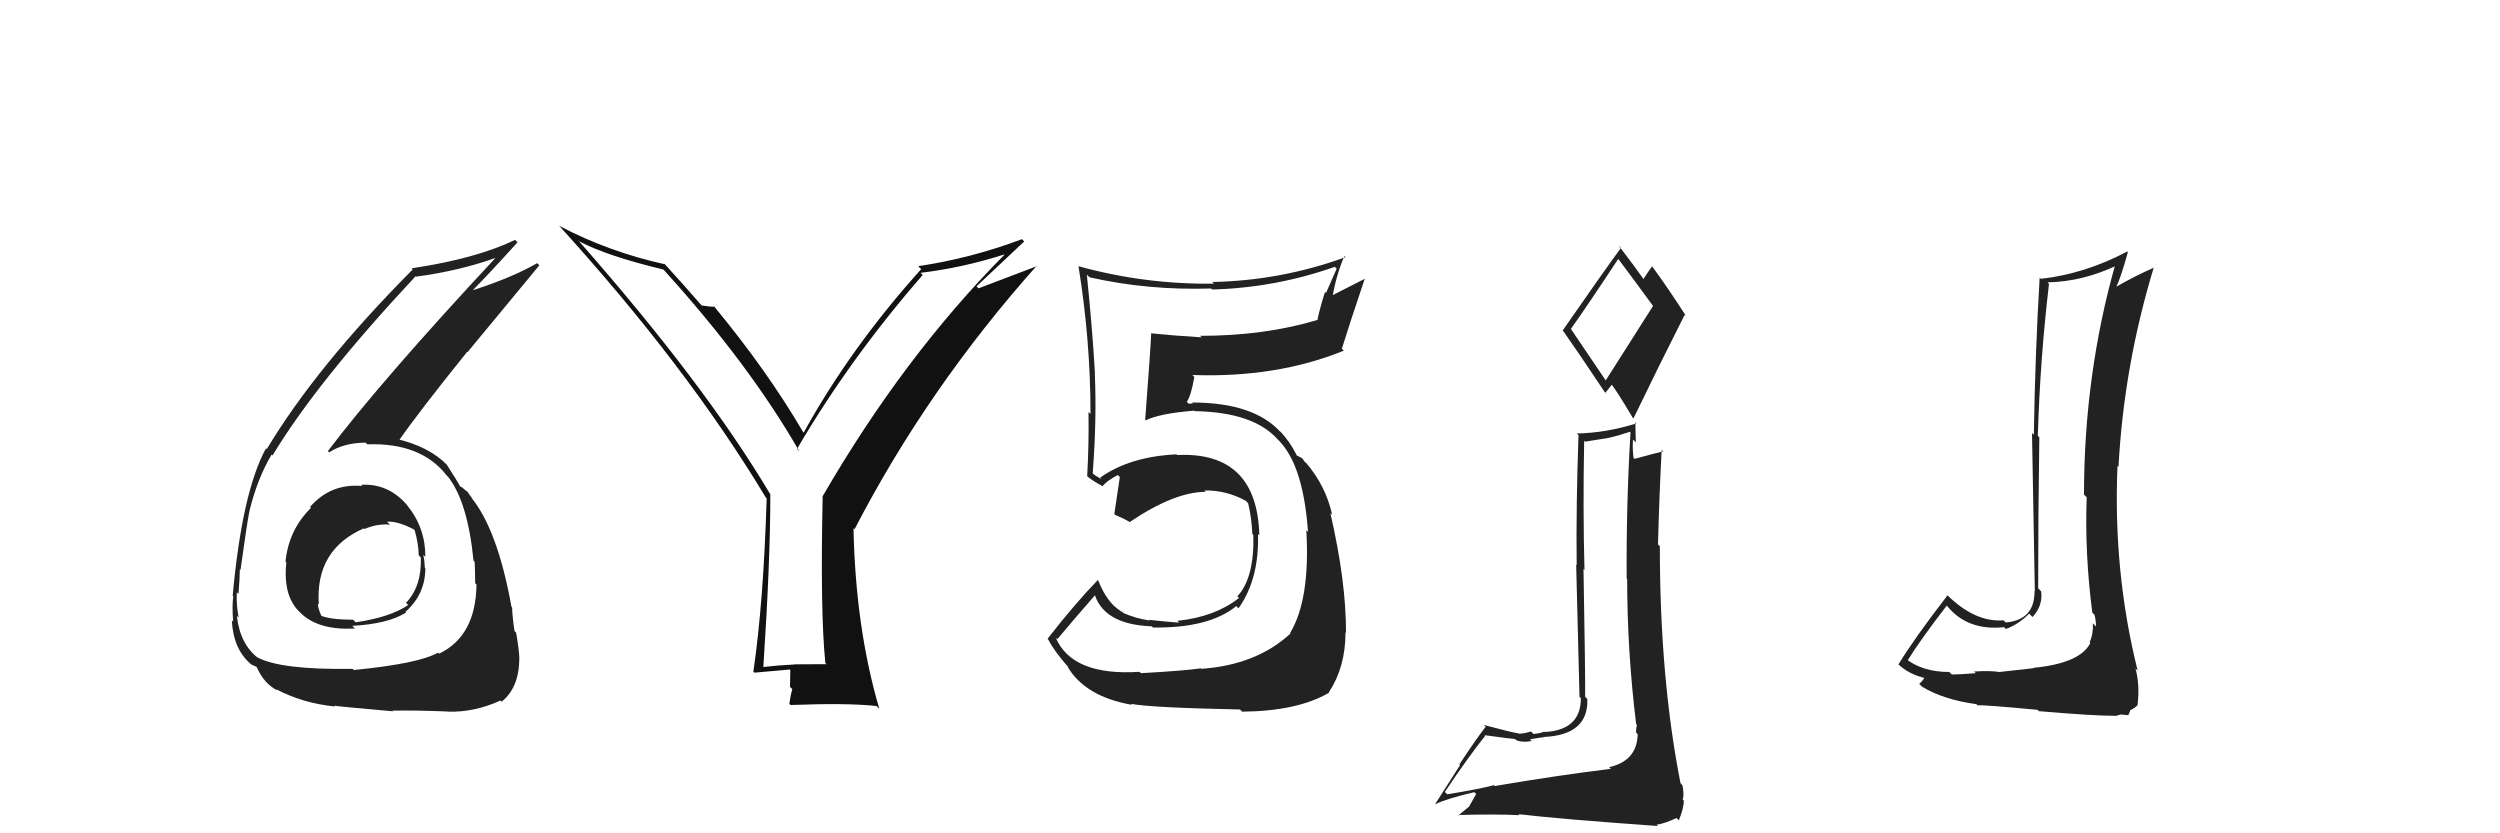 <svg xmlns="http://www.w3.org/2000/svg" width="150" height="50" viewBox="0,0,150,50"><path fill="#222" d="M21.67 29.10L21.74 29.17L21.73 29.16Q19.84 28.99 18.60 30.42L18.57 30.38L18.66 30.47Q17.32 31.79 17.13 33.70L17.09 33.66L17.18 33.75Q16.96 35.81 18.04 36.78L18.03 36.77L18.11 36.85Q19.20 37.83 21.30 37.71L21.27 37.68L21.13 37.55Q23.27 37.44 24.37 36.75L24.38 36.77L24.33 36.71Q25.52 35.65 25.52 34.09L25.50 34.08L25.49 34.06Q25.48 33.67 25.40 33.29L25.43 33.32L25.52 33.41Q25.53 31.67 24.43 30.32L24.49 30.38L24.48 30.37Q23.33 28.98 21.66 29.09ZM21.24 40.21L21.26 40.23L21.16 40.13Q16.85 40.20 15.44 39.44L15.54 39.53L15.51 39.50Q14.40 38.66 14.21 36.95L14.18 36.92L14.32 37.06Q14.17 36.26 14.21 35.54L14.26 35.59L14.31 35.63Q14.39 34.61 14.39 34.16L14.36 34.13L14.43 34.20Q14.83 31.29 14.98 30.60L14.98 30.60L14.98 30.60Q15.46 28.68 16.30 27.27L16.34 27.32L16.35 27.33Q19.00 22.93 24.94 16.57L24.96 16.60L24.96 16.60Q27.59 16.25 29.80 15.45L29.66 15.32L29.77 15.43Q22.87 22.84 19.67 27.07L19.66 27.05L19.75 27.14Q20.65 26.56 21.94 26.56L21.93 26.55L22.04 26.66Q25.24 26.55 26.77 28.49L26.86 28.59L26.87 28.59Q28.06 30.09 28.41 33.63L28.45 33.68L28.48 33.71Q28.51 34.38 28.51 34.99L28.49 34.97L28.59 35.07Q28.55 38.16 26.35 39.22L26.29 39.17L26.28 39.16Q25.11 39.82 21.23 40.20ZM23.58 42.67L23.45 42.54L23.56 42.64Q24.86 42.61 26.84 42.69L26.75 42.59L26.85 42.70Q28.47 42.75 30.03 42.03L30.07 42.08L30.10 42.10Q31.16 41.25 31.16 39.47L31.14 39.45L31.16 39.47Q31.14 38.96 30.97 37.97L30.92 37.91L30.87 37.86Q30.73 36.91 30.73 36.45L30.81 36.53L30.69 36.41Q29.84 31.72 28.24 29.81L28.29 29.87L28.36 29.93Q28.17 29.70 28.02 29.47L28.15 29.60L27.68 29.21L27.65 29.22L27.61 29.18Q27.43 28.85 26.82 27.90L26.69 27.76L26.84 27.91Q25.75 26.79 23.77 26.33L23.76 26.32L23.91 26.47Q25.06 24.80 28.03 21.11L28.05 21.13L32.36 15.92L32.23 15.79Q30.68 16.68 28.28 17.44L28.38 17.54L28.31 17.47Q29.26 16.52 31.05 14.54L30.99 14.48L30.91 14.39Q28.57 15.52 24.69 16.10L24.63 16.03L24.76 16.17Q18.98 21.99 16.01 26.94L16.14 27.07L15.96 26.90Q14.53 29.50 13.96 35.75L13.95 35.74L14.00 35.78Q13.91 36.34 13.99 37.30L13.91 37.22L13.91 37.21Q13.99 38.97 15.09 39.88L15.08 39.88L15.08 39.87Q15.45 40.02 15.41 40.05L15.51 40.15L15.42 40.06Q15.84 41.01 16.64 41.43L16.66 41.45L16.56 41.35Q18.17 42.20 20.11 42.39L20.12 42.40L20.06 42.34Q20.09 42.37 23.60 42.68ZM23.31 31.39L23.29 31.37L23.22 31.30Q23.87 31.26 24.82 31.76L24.78 31.71L24.88 31.82Q25.12 32.66 25.12 33.31L25.21 33.41L25.25 33.45Q25.31 35.18 24.36 36.17L24.39 36.20L24.49 36.30Q23.43 37.03 21.34 37.34L21.17 37.17L21.18 37.18Q19.73 37.18 19.20 36.91L19.38 37.09L19.32 37.03Q19.07 36.51 19.07 36.21L19.18 36.32L19.13 36.27Q18.90 32.99 21.83 31.70L21.81 31.68L21.87 31.74Q22.64 31.41 23.40 31.48Z"/><path fill="#222" d="M122.04 40.11L122.02 40.09L119.96 40.32L119.97 40.32Q119.42 40.23 118.45 40.29L118.50 40.34L118.54 40.39Q117.60 40.47 117.11 40.47L117.06 40.42L116.96 40.32Q115.32 40.32 114.29 39.48L114.49 39.68L114.45 39.64Q115.17 38.46 116.81 36.33L116.73 36.26L116.82 36.35Q118.04 37.86 120.24 37.63L120.23 37.61L120.35 37.74Q121.10 37.47 121.75 36.82L121.80 36.87L121.95 37.02Q122.58 36.35 122.47 35.48L122.32 35.33L122.29 35.30Q122.29 30.81 122.36 26.24L122.43 26.31L122.27 26.15Q122.40 21.64 122.94 17.03L122.89 16.98L122.85 16.94Q124.95 16.91 127.09 15.89L126.98 15.78L126.95 15.75Q125.04 22.45 125.04 29.68L125.13 29.76L125.20 29.84Q125.08 33.26 125.54 36.76L125.64 36.86L125.67 36.89Q125.76 37.24 125.76 37.59L125.68 37.51L125.57 37.40Q125.61 38.01 125.38 38.54L125.42 38.58L125.42 38.58Q124.81 39.80 122.00 40.07ZM127.03 43.01L126.97 42.95L127.23 42.87L127.70 42.91L127.81 42.65L127.79 42.63Q128.17 42.43 128.24 42.32L128.20 42.27L128.25 42.33Q128.40 41.10 128.13 40.11L128.22 40.20L128.26 40.24Q126.78 34.31 127.05 27.96L127.05 27.95L127.11 28.02Q127.43 21.97 129.22 16.07L129.19 16.04L129.21 16.07Q128.15 16.53 126.89 17.25L126.90 17.26L126.94 17.30Q127.25 16.66 127.67 15.14L127.63 15.09L127.63 15.09Q125.11 16.43 122.45 16.73L122.49 16.77L122.38 16.66Q122.11 21.15 122.03 26.10L122.08 26.14L121.92 25.98Q122.02 32.06 122.09 35.48L122.07 35.46L122.07 35.46Q122.09 37.20 120.34 37.35L120.36 37.36L120.21 37.22Q118.51 37.35 116.84 35.71L116.93 35.80L116.85 35.72Q114.86 38.30 113.91 39.86L113.95 39.91L113.84 39.80Q114.50 40.46 115.53 40.69L115.63 40.79L115.47 40.63Q115.42 40.80 115.15 41.03L115.28 41.16L115.32 41.20Q116.60 41.98 118.58 42.25L118.62 42.29L118.65 42.32Q118.96 42.28 122.25 42.59L122.32 42.66L122.33 42.67Q125.59 42.95 126.96 42.95Z"/><path fill="#111" d="M49.52 39.78L49.59 39.85L47.65 39.86L47.66 39.87Q46.75 39.91 45.80 40.02L45.71 39.93L45.80 40.03Q46.22 33.67 46.22 29.67L46.28 29.74L46.23 29.68Q42.30 23.05 34.65 14.37L34.65 14.37L34.77 14.49Q36.45 15.37 39.80 16.17L39.89 16.26L39.86 16.23Q44.96 21.86 47.96 27.08L47.99 27.11L47.82 26.94Q50.98 21.53 55.36 16.50L55.33 16.47L55.23 16.37Q57.74 16.07 60.25 15.27L60.30 15.31L60.27 15.28Q54.22 21.38 49.35 29.79L49.29 29.73L49.36 29.81Q49.21 36.70 49.52 39.78ZM58.59 17.18L61.45 14.49L61.32 14.35Q58.22 15.51 55.09 15.97L55.27 16.15L55.27 16.15Q51.03 20.86 48.22 25.96L48.07 25.81L48.19 25.93Q46.06 22.28 42.86 18.40L42.82 18.35L42.87 18.40Q42.61 18.41 42.11 18.33L42.09 18.31L42.00 18.22Q41.31 17.41 39.79 15.74L39.74 15.69L39.91 15.86Q36.54 15.12 33.57 13.56L33.42 13.41L33.49 13.48Q41.20 21.95 45.96 29.87L46.02 29.93L46.00 29.91Q45.81 36.16 45.20 40.31L45.18 40.28L45.26 40.36Q45.95 40.29 47.39 40.17L47.42 40.20L47.40 41.21L47.54 41.35Q47.43 41.70 47.36 42.23L47.43 42.30L47.43 42.30Q50.84 42.17 52.59 42.36L52.60 42.37L52.76 42.53Q51.33 37.67 51.21 31.69L51.35 31.84L51.27 31.76Q55.65 23.30 62.20 15.95L62.21 15.97L58.71 17.30Z"/><path fill="#222" d="M89.59 47.07L89.60 47.07L89.64 47.11Q88.73 47.35 86.83 47.66L86.85 47.67L86.69 47.52Q88.08 45.44 89.11 44.15L88.99 44.03L89.07 44.11Q90.75 44.34 90.90 44.34L91.01 44.45L90.97 44.41Q91.36 44.57 91.90 44.46L91.83 44.39L91.80 44.36Q92.44 44.24 92.63 44.24L92.71 44.32L92.60 44.22Q95.32 44.11 95.24 41.94L95.15 41.85L95.11 41.81Q95.12 40.37 95.01 34.13L95.04 34.17L95.07 34.20Q94.97 30.59 95.05 26.44L95.10 26.50L96.48 26.28L96.48 26.28Q97.11 26.14 97.79 25.91L97.72 25.84L97.83 25.95Q97.57 30.33 97.60 34.71L97.68 34.79L97.63 34.74Q97.63 39.08 98.17 43.46L98.20 43.49L98.22 43.52Q98.16 43.68 98.16 43.94L98.19 43.98L98.26 44.05Q98.23 45.65 96.55 46.03L96.66 46.14L96.65 46.13Q93.53 46.51 89.69 47.16ZM96.36 22.85L94.29 19.79L94.25 19.74Q95.26 18.32 97.09 15.54L97.15 15.60L97.12 15.57Q97.84 16.52 99.17 18.34L99.18 18.36L96.34 22.83ZM99.43 49.52L99.45 49.54L99.40 49.48Q99.83 49.43 100.60 49.08L100.59 49.08L100.73 49.22Q101.03 48.49 101.03 48.03L101.08 48.09L100.96 47.97Q101.06 47.72 100.95 47.12L100.92 47.09L100.83 46.99Q99.59 40.69 99.59 32.77L99.47 32.66L99.48 32.67Q99.55 29.88 99.70 26.99L99.78 27.07L99.79 27.08Q99.21 27.22 98.07 27.53L97.93 27.39L98.01 27.47Q97.94 26.90 97.98 26.37L98.15 26.54L98.12 25.33L98.19 25.40Q96.40 25.97 94.61 26.01L94.65 26.05L94.71 26.11Q94.56 30.33 94.60 33.91L94.57 33.88L94.77 41.81L94.85 41.89Q94.86 43.80 92.69 43.92L92.75 43.98L92.65 43.89Q92.53 43.98 92.01 44.04L91.98 44.01L91.86 43.89Q91.42 44.02 91.15 44.02L91.10 43.97L91.14 44.01Q90.60 43.92 89.04 43.50L89.13 43.60L89.14 43.61Q88.66 44.20 87.56 45.87L87.60 45.91L86.10 48.26L86.10 48.26Q86.82 47.91 88.46 47.53L88.57 47.64L88.14 48.40L87.49 48.93L87.46 48.90Q89.84 48.84 91.17 48.91L91.26 49.01L91.11 48.85Q93.53 49.14 99.47 49.56ZM96.42 23.66L96.32 23.57L96.71 23.08L96.69 23.06Q97.01 23.46 97.96 25.06L98.02 25.12L98.01 25.10Q99.52 21.97 101.08 18.89L101.12 18.93L101.16 18.96Q100.07 17.26 99.12 15.97L99.20 16.05L99.13 15.98Q98.94 16.22 98.60 16.75L98.68 16.83L98.65 16.80Q98.13 16.05 97.14 14.76L97.14 14.75L97.26 14.87Q96.08 16.48 93.76 19.83L93.62 19.69L93.80 19.87Q94.56 20.94 96.28 23.52Z"/><path fill="#222" d="M68.38 40.32L68.48 40.42L68.37 40.31Q64.33 40.57 63.34 38.25L63.32 38.23L63.44 38.35Q64.22 37.41 65.78 35.62L65.70 35.55L65.62 35.46Q66.10 37.47 69.11 37.58L69.21 37.68L69.17 37.65Q72.54 37.70 74.17 36.37L74.13 36.32L74.31 36.50Q75.56 34.74 75.48 32.04L75.57 32.13L75.56 32.12Q75.43 27.08 70.63 27.30L70.68 27.35L70.59 27.26Q67.76 27.40 66.01 28.66L66.11 28.76L65.75 28.55L65.41 28.29L65.56 28.44Q65.81 25.18 65.69 22.44L65.81 22.56L65.70 22.45Q65.55 19.79 65.21 16.47L65.18 16.45L65.38 16.64Q68.87 17.43 72.67 17.31L72.78 17.42L72.73 17.37Q76.51 17.27 80.09 16.01L80.20 16.12L79.56 17.58L79.50 17.52Q79.24 18.32 79.05 19.16L79.06 19.17L79.07 19.19Q75.89 20.15 72.01 20.15L72.13 20.27L72.10 20.24Q70.56 20.15 69.07 20.00L69.17 20.10L69.07 20.00Q69.05 20.73 68.71 25.19L68.62 25.10L68.74 25.22Q69.61 24.80 71.66 24.64L71.60 24.58L71.69 24.67Q75.26 24.73 76.70 26.41L76.71 26.41L76.84 26.55Q78.21 28.07 78.48 31.91L78.33 31.77L78.38 31.82Q78.62 35.98 77.40 37.99L77.54 38.14L77.42 38.02Q75.38 39.90 72.07 40.13L72.23 40.29L72.05 40.10Q71.12 40.24 68.46 40.39ZM74.43 42.60L74.48 42.65L74.53 42.70Q77.85 42.67 79.75 41.56L79.85 41.66L79.73 41.54Q80.73 40.03 80.73 37.94L80.83 38.03L80.76 37.96Q80.77 34.89 79.82 30.78L79.81 30.78L79.93 30.89Q79.55 29.14 78.33 27.73L78.34 27.74L78.32 27.76L78.13 27.49L77.81 27.33L77.81 27.33Q77.41 26.51 76.77 25.83L76.82 25.88L76.83 25.93L76.82 25.91Q75.21 24.15 71.52 24.15L71.57 24.21L71.32 24.22L71.21 24.11Q71.47 23.72 71.66 22.62L71.61 22.57L71.54 22.50Q76.59 22.68 80.63 21.04L80.56 20.97L80.51 20.93Q80.94 19.53 81.89 16.71L81.90 16.72L79.88 17.75L79.95 17.82Q80.17 16.51 80.66 15.37L80.82 15.53L80.73 15.43Q76.85 16.84 72.73 16.92L72.73 16.91L72.84 17.02Q68.66 17.07 64.70 15.97L64.65 15.91L64.71 15.98Q65.43 20.42 65.43 24.84L65.37 24.78L65.31 24.72Q65.34 26.66 65.23 28.56L65.23 28.57L65.31 28.64Q65.64 28.90 66.21 29.20L66.21 29.20L66.16 29.16Q66.42 28.84 67.07 28.50L67.06 28.49L67.19 28.62Q67.09 29.32 66.86 30.84L66.81 30.79L66.92 30.90Q67.30 31.05 67.72 31.28L67.76 31.32L67.77 31.33Q70.47 29.51 72.34 29.51L72.30 29.47L72.26 29.43Q73.57 29.40 74.75 30.05L74.78 30.08L74.89 30.20Q75.10 31.08 75.14 32.04L75.23 32.13L75.20 32.10Q75.27 34.68 74.24 35.78L74.21 35.75L74.34 35.88Q72.88 37.02 70.64 37.25L70.58 37.19L70.75 37.36Q69.63 37.27 68.95 37.19L68.92 37.17L68.98 37.23Q68.14 37.11 67.38 36.77L67.34 36.72L67.48 36.67L67.29 36.71L67.21 36.64Q66.42 36.15 65.89 34.82L65.88 34.81L65.87 34.80Q64.52 36.19 62.85 38.33L62.98 38.46L62.90 38.38Q63.26 39.08 64.10 40.03L64.15 40.09L64.04 39.98Q65.09 41.79 67.91 42.29L67.96 42.33L67.85 42.23Q69.04 42.46 74.40 42.57Z"/></svg>